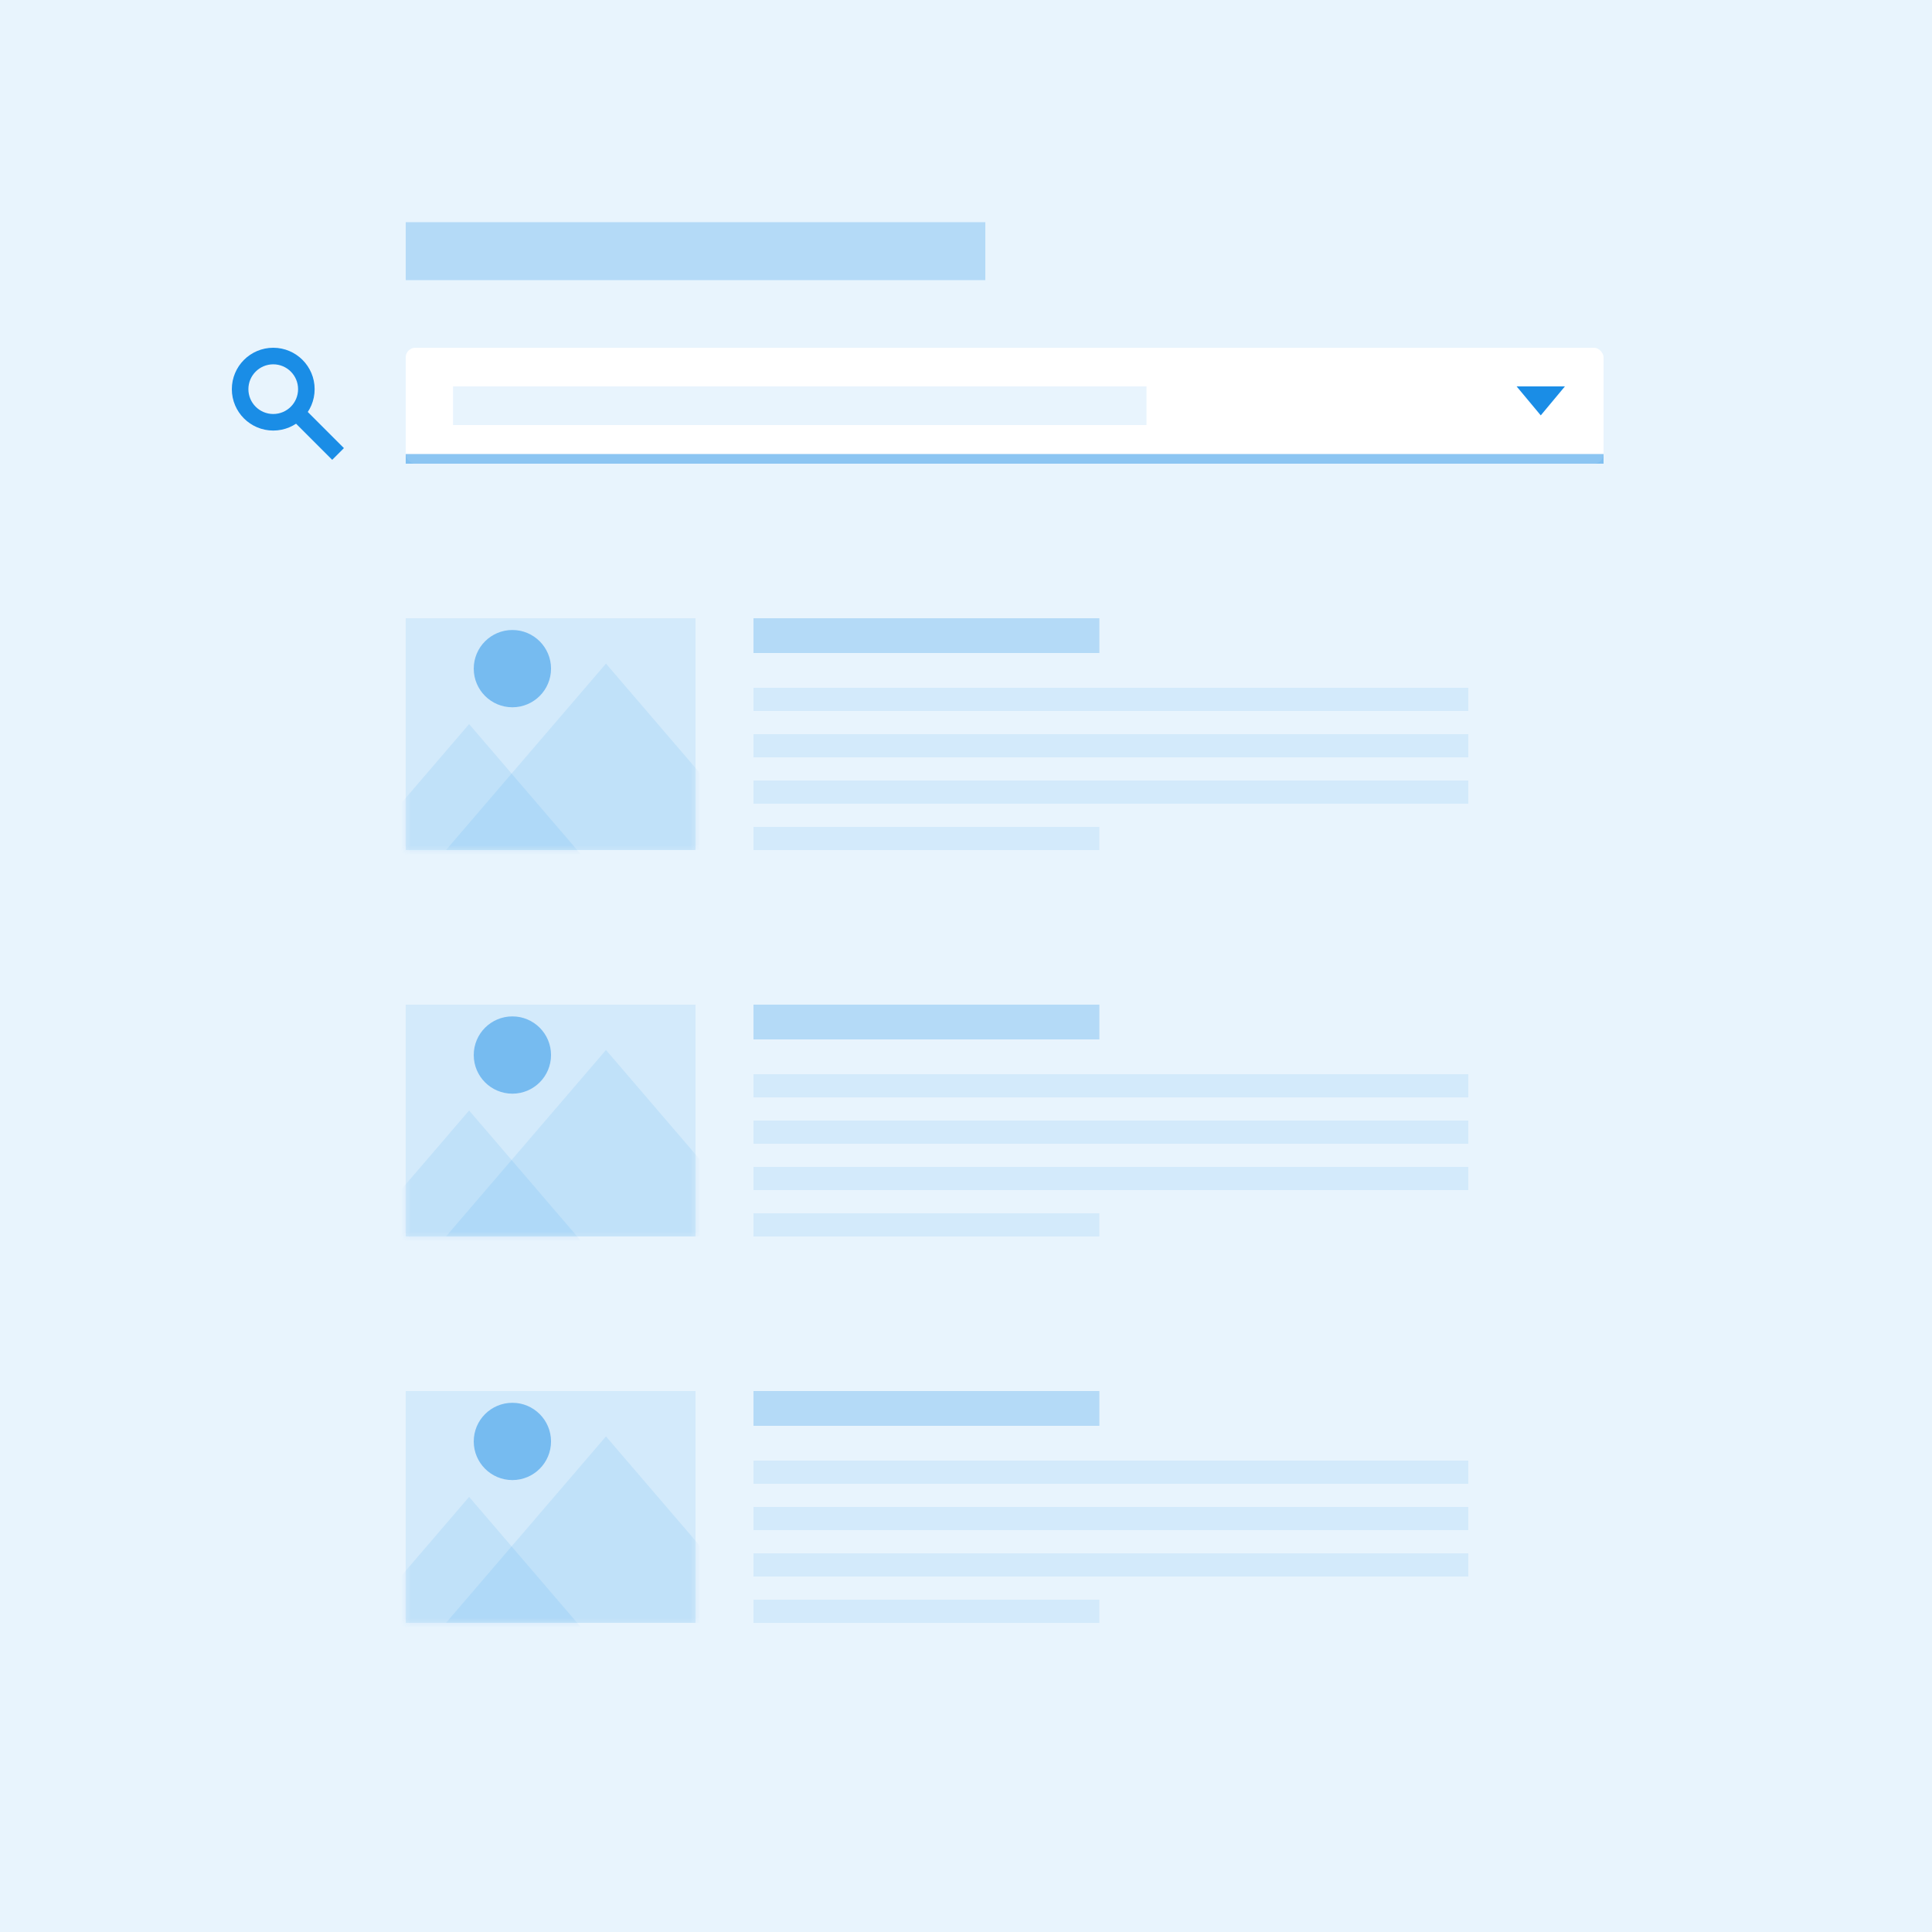 <?xml version="1.0" encoding="UTF-8"?>
<svg width="200px" height="200px" viewBox="0 0 200 200" version="1.1" xmlns="http://www.w3.org/2000/svg" xmlns:xlink="http://www.w3.org/1999/xlink">
    <!-- Generator: Sketch 60.1 (88133) - https://sketch.com -->
    <title>svg/Search</title>
    <desc>Created with Sketch.</desc>
    <defs>
        <rect id="path-1" x="0" y="0" width="30" height="24"></rect>
        <rect id="path-3" x="0" y="0" width="30" height="24"></rect>
        <rect id="path-5" x="0" y="0" width="30" height="24"></rect>
    </defs>
    <g id="User-Flows" stroke="none" stroke-width="1" fill="none" fill-rule="evenodd">
        <g id="Search">
            <rect fill="#FFFFFF" x="0" y="0" width="200" height="200"></rect>
            <g id="Background" fill="#1A8DE6" fill-opacity="0.1">
                <rect id="Rectangle" x="0" y="0" width="200" height="200"></rect>
            </g>
            <g id="Text-/-Paragraph-/-left" transform="translate(78, 64)" fill="#1A8DE6">
                <rect id="Rectangle" fill-opacity="0.1" x="0" y="7.2" width="74" height="2.4"></rect>
                <rect id="Rectangle" fill-opacity="0.1" x="0" y="12" width="74" height="2.4"></rect>
                <rect id="Rectangle" fill-opacity="0.1" x="0" y="16.8" width="74" height="2.4"></rect>
                <rect id="Rectangle" fill-opacity="0.1" x="0" y="21.6" width="35.806" height="2.4"></rect>
                <g id="Text-/-Title" fill-opacity="0.25">
                    <rect id="Rectangle" x="0" y="0" width="35.806" height="3.6"></rect>
                </g>
            </g>
            <g id="Image" transform="translate(42, 64)">
                <mask id="mask-2" fill="white">
                    <use xlink:href="#path-1"></use>
                </mask>
                <use id="Rectangle" fill-opacity="0.1" fill="#1A8DE6" fill-rule="evenodd" xlink:href="#path-1"></use>
                <circle id="Oval" fill-opacity="0.5" fill="#1A8DE6" fill-rule="evenodd" mask="url(#mask-2)" cx="11.042" cy="5.217" r="4"></circle>
                <polygon id="Triangle" fill-opacity="0.1" fill="#1A8DE6" fill-rule="evenodd" mask="url(#mask-2)" points="6.562 10.957 23.125 30.261 -10 30.261"></polygon>
                <polygon id="Triangle" fill-opacity="0.1" fill="#1A8DE6" fill-rule="evenodd" mask="url(#mask-2)" points="20.729 4.696 37.292 24 4.167 24"></polygon>
            </g>
            <g id="Text-/-Paragraph-/-left" transform="translate(78, 104)" fill="#1A8DE6">
                <rect id="Rectangle" fill-opacity="0.1" x="0" y="7.2" width="74" height="2.4"></rect>
                <rect id="Rectangle" fill-opacity="0.1" x="0" y="12" width="74" height="2.4"></rect>
                <rect id="Rectangle" fill-opacity="0.1" x="0" y="16.8" width="74" height="2.4"></rect>
                <rect id="Rectangle" fill-opacity="0.1" x="0" y="21.6" width="35.806" height="2.4"></rect>
                <g id="Text-/-Title" fill-opacity="0.25">
                    <rect id="Rectangle" x="0" y="0" width="35.806" height="3.6"></rect>
                </g>
            </g>
            <g id="Image" transform="translate(42, 104)">
                <mask id="mask-4" fill="white">
                    <use xlink:href="#path-3"></use>
                </mask>
                <use id="Rectangle" fill-opacity="0.1" fill="#1A8DE6" fill-rule="evenodd" xlink:href="#path-3"></use>
                <circle id="Oval" fill-opacity="0.5" fill="#1A8DE6" fill-rule="evenodd" mask="url(#mask-4)" cx="11.042" cy="5.217" r="4"></circle>
                <polygon id="Triangle" fill-opacity="0.1" fill="#1A8DE6" fill-rule="evenodd" mask="url(#mask-4)" points="6.562 10.957 23.125 30.261 -10 30.261"></polygon>
                <polygon id="Triangle" fill-opacity="0.1" fill="#1A8DE6" fill-rule="evenodd" mask="url(#mask-4)" points="20.729 4.696 37.292 24 4.167 24"></polygon>
            </g>
            <g id="Text-/-Paragraph-/-left" transform="translate(78, 144)" fill="#1A8DE6">
                <rect id="Rectangle" fill-opacity="0.1" x="0" y="7.2" width="74" height="2.4"></rect>
                <rect id="Rectangle" fill-opacity="0.1" x="0" y="12" width="74" height="2.4"></rect>
                <rect id="Rectangle" fill-opacity="0.1" x="0" y="16.8" width="74" height="2.4"></rect>
                <rect id="Rectangle" fill-opacity="0.1" x="0" y="21.6" width="35.806" height="2.4"></rect>
                <g id="Text-/-Title" fill-opacity="0.25">
                    <rect id="Rectangle" x="0" y="0" width="35.806" height="3.6"></rect>
                </g>
            </g>
            <g id="Image" transform="translate(42, 144)">
                <mask id="mask-6" fill="white">
                    <use xlink:href="#path-5"></use>
                </mask>
                <use id="Rectangle" fill-opacity="0.1" fill="#1A8DE6" fill-rule="evenodd" xlink:href="#path-5"></use>
                <circle id="Oval" fill-opacity="0.5" fill="#1A8DE6" fill-rule="evenodd" mask="url(#mask-6)" cx="11.042" cy="5.217" r="4"></circle>
                <polygon id="Triangle" fill-opacity="0.1" fill="#1A8DE6" fill-rule="evenodd" mask="url(#mask-6)" points="6.562 10.957 23.125 30.261 -10 30.261"></polygon>
                <polygon id="Triangle" fill-opacity="0.1" fill="#1A8DE6" fill-rule="evenodd" mask="url(#mask-6)" points="20.729 4.696 37.292 24 4.167 24"></polygon>
            </g>
            <g id="Symbol-/-Search" transform="translate(24, 36)" fill="#1A8DE6">
                <polygon id="Rectangle" transform="translate(8.571, 8.571) rotate(-45) translate(-8.571, -8.571) " points="7.714 5.143 9.429 5.143 9.429 12 7.714 12"></polygon>
                <path d="M4.286,0 C6.653,0 8.571,1.919 8.571,4.286 C8.571,6.653 6.653,8.571 4.286,8.571 C1.919,8.571 0,6.653 0,4.286 C0,1.919 1.919,0 4.286,0 Z M4.286,1.714 C2.866,1.714 1.714,2.866 1.714,4.286 C1.714,5.706 2.866,6.857 4.286,6.857 C5.706,6.857 6.857,5.706 6.857,4.286 C6.857,2.866 5.706,1.714 4.286,1.714 Z" id="Combined-Shape"></path>
            </g>
            <g id="Text-/-Title" transform="translate(42, 23)" fill="#1A8DE6" fill-opacity="0.25">
                <rect id="Rectangle" x="0" y="0" width="60" height="6"></rect>
            </g>
            <g id="Input-/-Select" transform="translate(42, 36)">
                <g id="Input-/-Text">
                    <rect id="Rectangle" fill="#FFFFFF" x="0" y="0" width="124" height="12" rx="1"></rect>
                    <rect id="Rectangle" fill-opacity="0.5" fill="#1A8DE6" x="0" y="11" width="124" height="1"></rect>
                </g>
                <g id="Text-/-Text" transform="translate(4.895, 4)" fill="#1A8DE6" fill-opacity="0.1">
                    <rect id="Rectangle" x="0" y="0" width="71.789" height="4"></rect>
                </g>
                <polygon id="Triangle" fill="#1A8DE6" transform="translate(117.5, 5.5) rotate(180) translate(-117.5, -5.5) " points="117.5 4 120 7 115 7"></polygon>
            </g>
        </g>
    </g>
</svg>